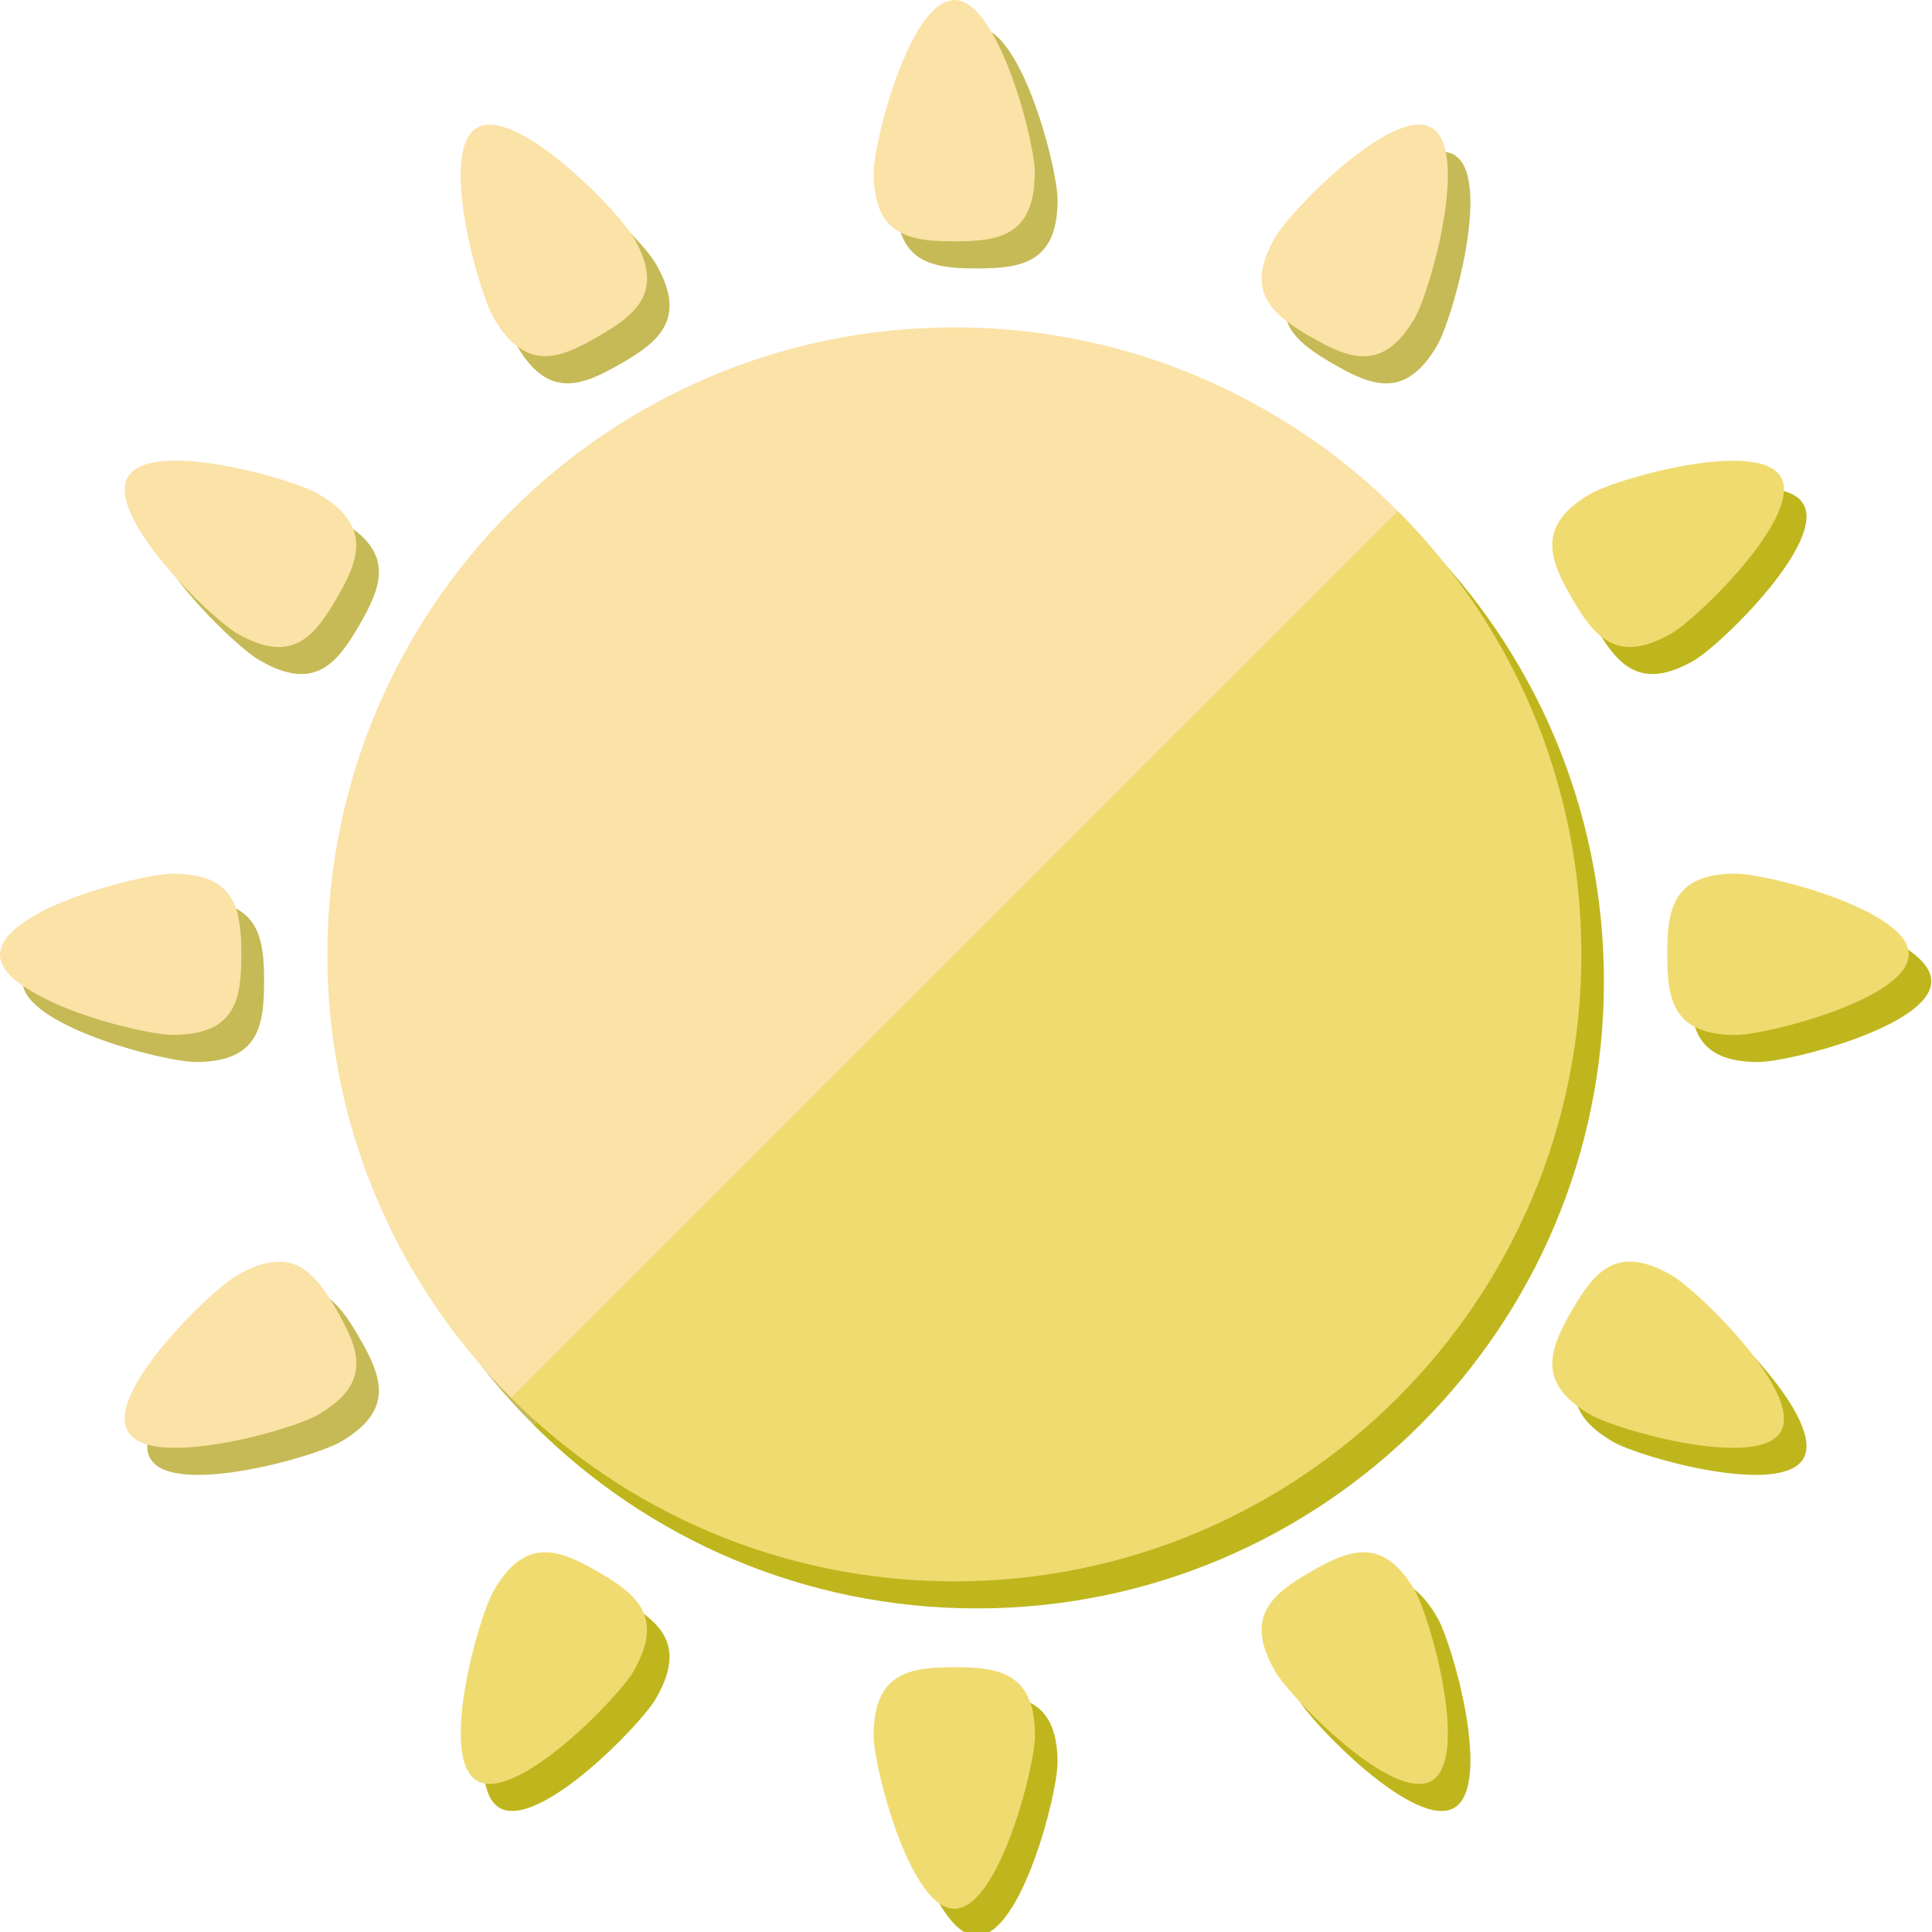 <svg width="511" height="511" viewBox="0 0 511 511" fill="none" xmlns="http://www.w3.org/2000/svg">
<path d="M258.373 448.122C246.59 448.122 237.036 449.517 237.036 466.258C237.036 474.389 246.589 512 258.373 512C270.157 512 279.709 474.389 279.709 466.258C279.709 449.518 270.156 448.122 258.373 448.122Z" fill="#BFB61E"/>
<path d="M352.653 422.86C342.448 428.751 334.873 434.736 343.243 449.234C347.308 456.275 374.387 484.071 384.592 478.179C394.797 472.287 384.264 434.938 380.199 427.897C371.829 413.4 362.858 416.968 352.653 422.86Z" fill="#BFB61E"/>
<path d="M448.046 344.432C433.548 336.062 427.563 343.637 421.671 353.842C415.779 364.047 412.211 373.018 426.709 381.388C433.75 385.453 471.099 395.986 476.991 385.781C482.883 375.576 455.087 348.497 448.046 344.432Z" fill="#BFB61E"/>
<path d="M465.07 238.225C448.329 238.225 446.934 247.778 446.934 259.562C446.934 271.346 448.33 280.898 465.07 280.898C473.2 280.898 510.812 271.345 510.812 259.562C510.812 247.777 473.2 238.225 465.07 238.225Z" fill="#BFB61E"/>
<path d="M426.71 137.735C412.212 146.105 415.78 155.076 421.672 165.281C427.564 175.485 433.549 183.061 448.047 174.691C455.088 170.626 482.884 143.547 476.992 133.342C471.099 123.137 433.75 133.67 426.71 137.735Z" fill="#BFB61E"/>
<path d="M164.092 422.86C153.887 416.968 144.916 413.4 136.546 427.898C132.481 434.939 121.948 472.288 132.153 478.18C142.358 484.072 169.436 456.276 173.502 449.235C181.872 434.737 174.297 428.752 164.092 422.86Z" fill="#BFB61E"/>
<path d="M424.226 259.561C424.226 213.762 405.662 172.298 375.649 142.285L141.097 376.837C171.11 406.85 212.574 425.415 258.373 425.415C349.971 425.415 424.226 351.159 424.226 259.561Z" fill="#BFB61E"/>
<path d="M164.11 96.239C153.967 102.094 145.06 105.64 136.813 91.621C136.731 91.538 136.648 91.374 136.565 91.209C132.442 84.2 121.969 46.842 132.112 40.904C139.781 36.45 157.182 51.212 166.831 61.685C170.129 65.149 172.521 68.118 173.511 69.849C181.84 84.364 174.336 90.384 164.11 96.239Z" fill="#C6BA56"/>
<path d="M279.729 52.861V53.438C279.481 69.602 269.997 71.004 258.37 71.004C249.051 71.004 241.134 70.097 238.248 61.521C237.424 59.294 237.011 56.408 237.011 52.861C237.011 47.831 240.64 31.585 246.165 19.874C249.711 12.617 253.917 7.092 258.37 7.092C259.689 7.092 261.009 7.587 262.246 8.494C272.225 15.174 279.729 45.604 279.729 52.861Z" fill="#C6BA56"/>
<path d="M95.085 165.264C89.147 175.49 83.21 183.077 68.695 174.665C64.737 172.438 54.263 162.872 46.841 153.141C46.759 153.058 46.676 152.976 46.676 152.893C40.986 145.389 37.192 137.802 39.748 133.348C45.686 123.122 82.961 133.678 90.053 137.719C91.29 138.461 92.444 139.203 93.434 139.945C103.909 147.699 100.445 155.945 95.085 165.264Z" fill="#C6BA56"/>
<path d="M69.85 259.524C69.85 271.07 68.53 280.554 52.614 280.883H51.707C43.873 280.883 8.577 271.976 6.102 260.761C6.02 260.761 6.02 260.761 6.02 260.761C6.02 260.349 5.937 259.937 5.937 259.524C5.937 254.988 11.627 250.7 19.049 247.319C30.76 241.794 46.758 238.248 51.706 238.248C56.407 238.248 59.87 238.99 62.427 240.31C69.108 243.773 69.85 251.113 69.85 259.524Z" fill="#C6BA56"/>
<path d="M68.7 344.432C61.659 348.497 33.863 375.576 39.755 385.781C45.647 395.986 82.996 385.453 90.036 381.388C104.534 373.018 100.966 364.047 95.074 353.842C89.183 343.637 83.197 336.062 68.7 344.432Z" fill="#C6BA56"/>
<path d="M352.653 96.263C362.858 102.155 371.829 105.723 380.199 91.225C384.264 84.184 394.797 46.835 384.592 40.943C374.387 35.051 347.308 62.847 343.243 69.888C334.873 84.386 342.448 90.371 352.653 96.263Z" fill="#C6BA56"/>
<path d="M258.373 93.708C166.775 93.708 92.52 167.963 92.52 259.561C92.52 305.36 111.083 346.823 141.097 376.837L375.649 142.285C345.635 112.271 304.172 93.708 258.373 93.708Z" fill="#C6BA56"/>
<path d="M252.408 440.964C240.625 440.964 231.071 442.359 231.071 459.1C231.071 467.231 240.624 504.842 252.408 504.842C264.192 504.842 273.744 467.231 273.744 459.1C273.744 442.36 264.191 440.964 252.408 440.964Z" fill="#F0DB70"/>
<path d="M346.688 415.702C336.483 421.594 328.908 427.579 337.278 442.077C341.343 449.118 368.422 476.914 378.627 471.022C388.832 465.13 378.299 427.781 374.234 420.74C365.864 406.242 356.893 409.81 346.688 415.702Z" fill="#F0DB70"/>
<path d="M442.081 337.274C427.583 328.904 421.598 336.479 415.706 346.684C409.814 356.889 406.246 365.86 420.744 374.23C427.785 378.295 465.134 388.828 471.026 378.623C476.918 368.418 449.122 341.339 442.081 337.274Z" fill="#F0DB70"/>
<path d="M459.105 231.066C442.364 231.066 440.969 240.619 440.969 252.403C440.969 264.187 442.364 273.739 459.105 273.739C467.235 273.739 504.847 264.186 504.847 252.403C504.846 240.619 467.235 231.066 459.105 231.066Z" fill="#F0DB70"/>
<path d="M420.744 130.577C406.247 138.947 409.814 147.918 415.706 158.123C421.598 168.328 427.583 175.903 442.081 167.533C449.122 163.468 476.918 136.389 471.026 126.184C465.134 115.979 427.785 126.511 420.744 130.577Z" fill="#F0DB70"/>
<path d="M158.127 415.702C147.922 409.81 138.951 406.242 130.581 420.74C126.516 427.781 115.983 465.13 126.189 471.022C136.394 476.914 163.472 449.118 167.538 442.077C175.907 427.578 168.332 421.594 158.127 415.702Z" fill="#F0DB70"/>
<path d="M418.261 252.403C418.261 206.604 399.697 165.14 369.684 135.127L135.132 369.679C165.146 399.692 206.609 418.257 252.408 418.257C344.006 418.257 418.261 344.001 418.261 252.403Z" fill="#F0DB70"/>
<path d="M158.09 89.065C150.42 93.518 143.411 96.652 136.813 91.622C134.669 90.055 132.607 87.581 130.545 84.035C126.504 77.025 115.948 39.668 126.174 33.812C135.988 28.122 161.141 53.357 166.831 61.686C167.161 62.098 167.408 62.428 167.573 62.758C175.903 77.189 168.316 83.209 158.09 89.065Z" fill="#FBE2A7"/>
<path d="M273.709 45.687C273.709 46.264 273.709 46.842 273.626 47.337C273.049 62.511 263.812 63.83 252.432 63.83C248.144 63.83 244.185 63.665 240.804 62.593C239.897 62.346 239.072 61.934 238.248 61.521C235.526 60.119 233.382 57.81 232.228 54.099C232.145 54.016 232.228 54.016 232.228 54.016C231.486 51.789 231.073 48.986 231.073 45.687C231.073 40.822 234.537 25.235 239.897 13.607C243.113 6.597 247.072 0.99 251.278 0.165C251.69 0.083 252.02 0 252.432 0C255.979 0 259.359 3.463 262.246 8.494C263.236 10.143 264.143 11.958 265.05 13.937C270.328 25.482 273.709 40.904 273.709 45.687Z" fill="#FBE2A7"/>
<path d="M89.147 158.09C83.21 168.316 77.272 175.903 62.757 167.574C59.788 165.842 53.109 160.069 46.841 153.142C46.759 153.059 46.676 152.977 46.676 152.894C38.099 143.493 30.43 132.03 33.811 126.175C39.666 115.949 77.024 126.505 84.033 130.546C89.228 133.597 92.197 136.731 93.434 139.947C95.662 145.637 92.858 151.658 89.147 158.09Z" fill="#FBE2A7"/>
<path d="M63.83 252.432C63.83 264.225 62.428 273.709 45.688 273.709H45.44C40.41 273.626 25.318 270.327 13.937 265.132C11.051 263.73 8.329 262.328 6.102 260.761C6.02 260.761 6.02 260.761 6.02 260.761C2.309 258.205 0 255.401 0 252.432C0 252.102 0 251.69 0.165 251.36C0.907 247.319 5.855 243.691 12.205 240.474C23.998 234.866 40.656 231.073 45.687 231.073C47.584 231.073 49.316 231.238 50.883 231.485C57.645 232.475 60.861 235.773 62.428 240.309C62.84 241.381 63.088 242.618 63.253 243.855C63.748 246.412 63.83 249.381 63.83 252.432Z" fill="#FBE2A7"/>
<path d="M84.034 374.237C78.838 377.288 56.655 383.886 43.295 382.813C41.728 382.73 40.326 382.483 39.007 382.071C36.615 381.411 34.801 380.256 33.812 378.607C32.904 377.04 32.74 374.978 33.235 372.752C36.039 360.546 56.738 340.672 62.758 337.291C65.727 335.559 68.366 334.487 70.675 334.075C78.592 332.343 83.128 337.044 87.334 343.641C87.911 344.631 88.571 345.62 89.148 346.692C91.21 350.403 93.107 353.867 93.849 357.248C95.25 363.268 93.353 368.876 84.034 374.237Z" fill="#FBE2A7"/>
<path d="M346.688 89.104C356.893 94.996 365.864 98.564 374.234 84.066C378.299 77.025 388.832 39.676 378.627 33.784C368.422 27.892 341.343 55.688 337.278 62.729C328.908 77.228 336.483 83.213 346.688 89.104Z" fill="#FBE2A7"/>
<path d="M369.701 135.164L368.958 135.906L365.577 139.287L135.164 369.701C132.69 367.227 130.381 364.753 128.072 362.114C121.887 355.105 116.279 347.6 111.331 339.601C95.663 314.283 86.591 284.43 86.591 252.433C86.591 160.812 160.812 86.591 252.433 86.591C282.369 86.591 310.49 94.508 334.818 108.527C347.6 115.784 359.31 124.773 369.701 135.164Z" fill="#FBE2A7"/>
</svg>
